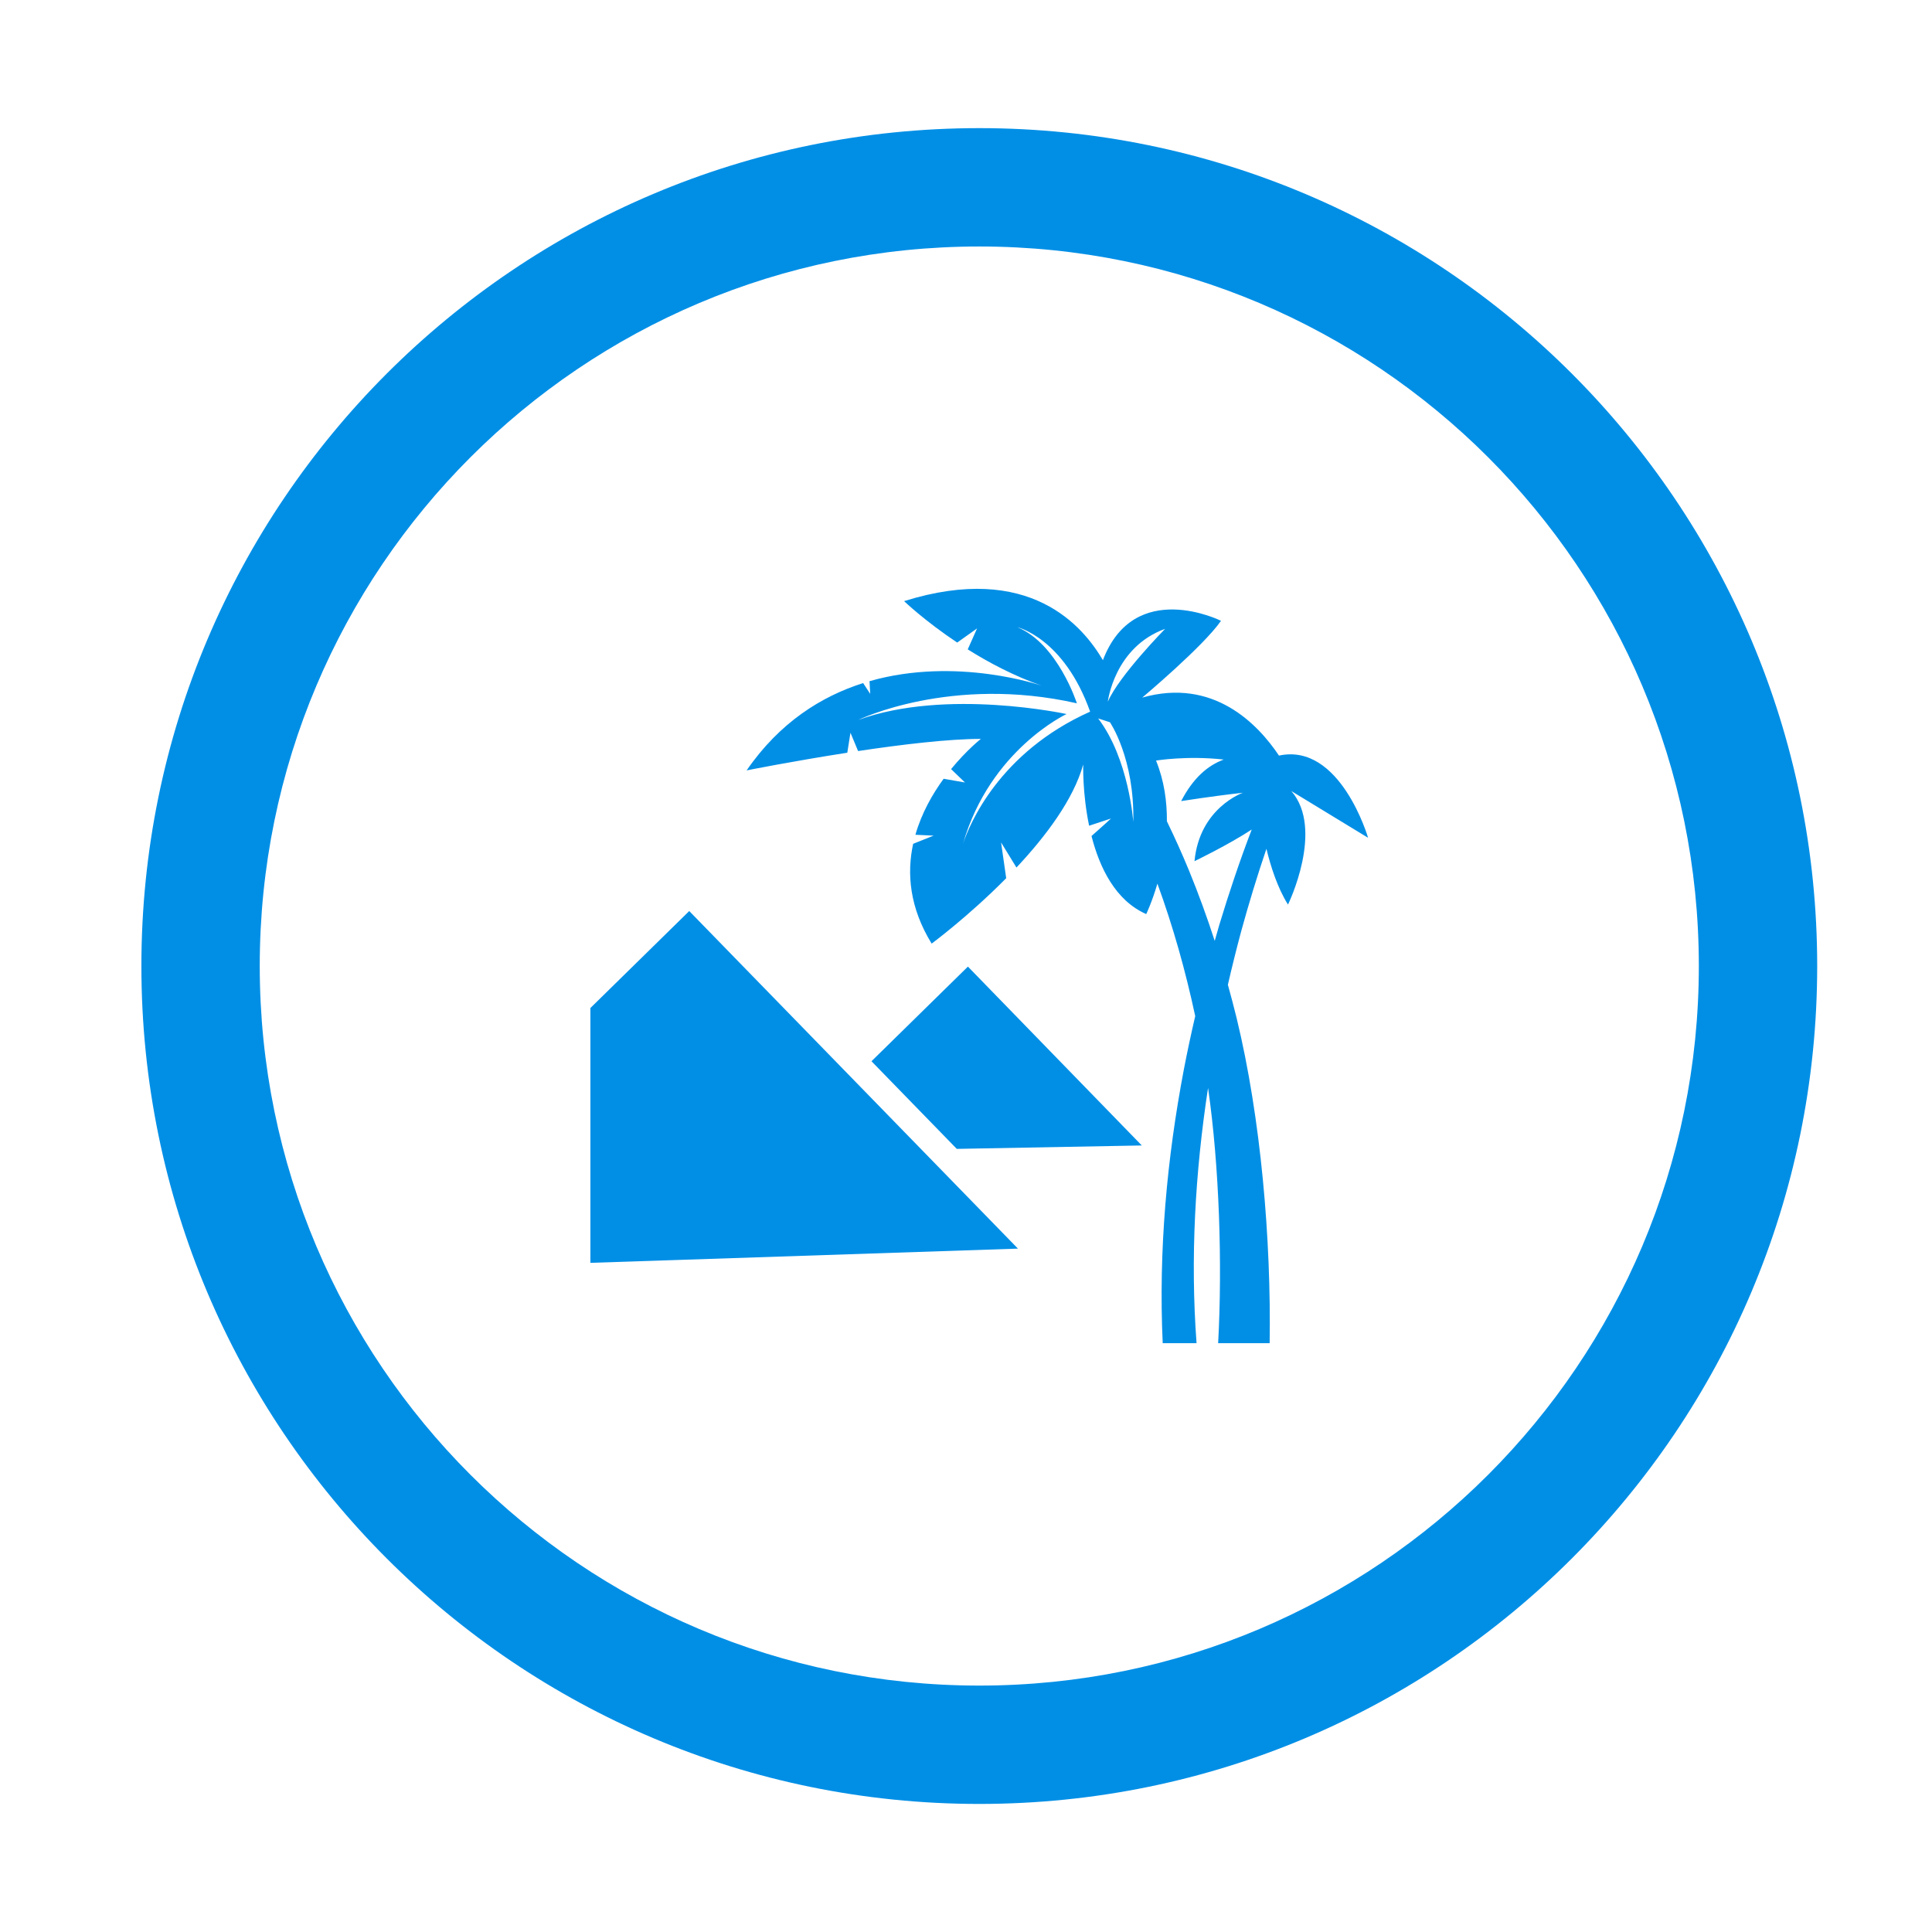 <?xml version="1.0" encoding="UTF-8" standalone="no" ?>
<!DOCTYPE svg PUBLIC "-//W3C//DTD SVG 1.1//EN" "http://www.w3.org/Graphics/SVG/1.1/DTD/svg11.dtd">
<svg xmlns="http://www.w3.org/2000/svg" xmlns:xlink="http://www.w3.org/1999/xlink" version="1.1" width="1080" height="1080" viewBox="0 0 1080 1080" xml:space="preserve">
<desc>Created with Fabric.js 5.2.4</desc>
<defs>
</defs>
<g transform="matrix(1 0 0 1 540 540)" id="df0a3520-4bcb-46e1-ae4c-4e1338a32d32"  >
<rect style="stroke: none; stroke-width: 1; stroke-dasharray: none; stroke-linecap: butt; stroke-dashoffset: 0; stroke-linejoin: miter; stroke-miterlimit: 4; fill: rgb(255,255,255); fill-rule: nonzero; opacity: 1; visibility: hidden;" vector-effect="non-scaling-stroke"  x="-540" y="-540" rx="0" ry="0" width="1080" height="1080" />
</g>
<g transform="matrix(1 0 0 1 540 540)" id="9f79ecea-5ca8-4cf4-8e0a-04758e0dcac6"  >
</g>
<g transform="matrix(1.52 0 0 1.52 1596.94 540)"  >
<g style="" vector-effect="non-scaling-stroke"   >
		<g transform="matrix(9.92 0 0 9.92 422.5 4.55)"  >
<path style="stroke: none; stroke-width: 1; stroke-dasharray: none; stroke-linecap: butt; stroke-dashoffset: 0; stroke-linejoin: miter; stroke-miterlimit: 4; fill: rgb(27,150,175); fill-rule: nonzero; opacity: 1;" vector-effect="non-scaling-stroke"  transform=" translate(-59.78, 10.1)" d="M 13.8 0.65 L 13.8 0.65 Q 8.55 0.65 5.95 -2.13 Q 3.35 -4.9 3.35 -10.85 L 3.35 -10.85 Q 3.35 -11.85 3.43 -12.95 Q 3.5 -14.05 3.6 -15.1 L 3.6 -15.1 Q 3.7 -16.1 3.75 -17.1 Q 3.8 -18.1 3.8 -18.9 L 3.8 -18.9 Q 3.8 -21.9 3.55 -24.1 Q 3.3 -26.3 2.05 -28.3 L 2.05 -28.3 Q 1.65 -28.95 1.65 -29.35 L 1.65 -29.35 Q 1.65 -30 2.38 -30.63 Q 3.1 -31.25 4.1 -31.7 Q 5.1 -32.15 6 -32.15 L 6 -32.15 Q 7.2 -32.15 7.73 -31.35 Q 8.25 -30.55 8.4 -29.38 Q 8.55 -28.2 8.55 -27 L 8.55 -27 Q 8.55 -25.75 8.43 -24.25 Q 8.3 -22.75 8.05 -21 L 8.05 -21 Q 7.85 -19.1 7.68 -17.03 Q 7.5 -14.95 7.5 -12.85 L 7.5 -12.85 Q 7.5 -9.95 8.53 -8.22 Q 9.55 -6.5 11.33 -5.73 Q 13.1 -4.95 15.3 -4.95 L 15.3 -4.95 Q 19.15 -4.95 21.1 -6.93 Q 23.05 -8.9 23.8 -12.1 L 23.8 -12.1 Q 24.15 -13.55 24.35 -15.43 Q 24.55 -17.3 24.55 -19.25 L 24.55 -19.25 Q 24.55 -21.7 24.23 -23.95 Q 23.9 -26.2 22.95 -27.9 L 22.95 -27.9 Q 22.75 -28.3 22.6 -28.6 Q 22.45 -28.9 22.45 -29.25 L 22.45 -29.25 Q 22.45 -29.95 23.05 -30.63 Q 23.65 -31.3 24.55 -31.73 Q 25.45 -32.15 26.4 -32.15 L 26.4 -32.15 Q 28 -32.15 28.55 -30.8 Q 29.1 -29.45 29.1 -27.65 L 29.1 -27.65 Q 29.1 -26.55 28.93 -24.45 Q 28.75 -22.35 28.45 -19.95 Q 28.15 -17.55 27.85 -15.43 Q 27.55 -13.3 27.3 -12.15 L 27.3 -12.15 Q 26.05 -6.2 22.9 -2.78 Q 19.75 0.65 13.8 0.65 Z M 39.2 0.65 L 39.2 0.65 Q 36.2 0.65 34.37 -1.23 Q 32.55 -3.1 32.55 -6.6 L 32.55 -6.6 Q 32.55 -9.1 33.52 -11.58 Q 34.5 -14.05 36.35 -16.05 Q 38.2 -18.05 40.8 -19.25 Q 43.4 -20.45 46.65 -20.45 L 46.65 -20.45 Q 49.65 -20.45 51.77 -19.43 Q 53.9 -18.4 53.9 -16.65 L 53.9 -16.65 Q 53.9 -16.2 53.8 -15.48 Q 53.7 -14.75 53.55 -14.3 L 53.55 -14.3 Q 53.4 -13.9 53.12 -13.58 Q 52.85 -13.25 52.4 -13.25 L 52.4 -13.25 Q 52.2 -13.25 51.65 -13.4 L 51.65 -13.4 Q 51.45 -12.35 51.35 -11.35 Q 51.25 -10.35 51.25 -9.35 L 51.25 -9.35 Q 51.25 -7.45 51.82 -5.98 Q 52.4 -4.5 54.1 -4.15 L 54.1 -4.15 Q 54.55 -4.05 54.82 -3.85 Q 55.1 -3.65 55.1 -3 L 55.1 -3 Q 55.1 -2.45 54.82 -1.6 Q 54.55 -0.75 53.77 -0.08 Q 53 0.6 51.55 0.6 L 51.55 0.6 Q 49.6 0.6 48.55 -0.83 Q 47.5 -2.25 47.5 -4.9 L 47.5 -4.9 Q 46.15 -2.45 44.07 -0.9 Q 42 0.65 39.2 0.65 Z M 40.8 -4.55 L 40.8 -4.55 Q 42.8 -4.55 44.32 -5.8 Q 45.85 -7.05 46.7 -8.95 L 46.7 -8.95 Q 47.25 -10.15 47.55 -11.58 Q 47.85 -13 47.95 -14.4 L 47.95 -14.4 Q 47.1 -14.8 46 -15.05 Q 44.9 -15.3 43.7 -15.3 L 43.7 -15.3 Q 40.65 -15.3 38.67 -13.5 Q 36.7 -11.7 36.7 -9 L 36.7 -9 Q 36.7 -7 37.8 -5.78 Q 38.9 -4.55 40.8 -4.55 Z M 62.4 -24.85 L 62.4 -24.85 Q 61 -24.9 60.15 -25.7 Q 59.3 -26.5 59.3 -27.95 L 59.3 -27.95 Q 59.34 -29.5 60.34 -30.48 Q 61.34 -31.45 62.9 -31.4 L 62.9 -31.4 Q 64.34 -31.35 65.17 -30.55 Q 66 -29.75 65.95 -28.3 L 65.95 -28.3 Q 65.9 -26.8 64.95 -25.83 Q 64 -24.85 62.4 -24.85 Z M 62.45 0.5 L 62.45 0.5 Q 60.95 0.5 60.09 -0.33 Q 59.25 -1.15 59.25 -3.15 L 59.25 -3.15 Q 59.25 -4.3 59.47 -5.4 Q 59.7 -6.5 60 -7.55 L 60 -7.55 Q 60.34 -8.65 60.57 -9.8 Q 60.8 -10.95 60.8 -12.25 L 60.8 -12.25 Q 60.8 -13.15 60.55 -13.98 Q 60.3 -14.8 59.45 -15.2 L 59.45 -15.2 Q 58.8 -15.55 58.32 -15.93 Q 57.84 -16.3 57.84 -16.9 L 57.84 -16.9 Q 57.84 -17.6 58.5 -18.4 Q 59.15 -19.2 60.22 -19.78 Q 61.3 -20.35 62.45 -20.35 L 62.45 -20.35 Q 63.7 -20.35 64.27 -19.7 Q 64.84 -19.05 65.05 -18.05 Q 65.25 -17.05 65.25 -16 L 65.25 -16 Q 65.25 -14.4 65 -12.88 Q 64.75 -11.35 64.5 -10.05 L 64.5 -10.05 Q 64.3 -9.1 64.2 -8.3 Q 64.09 -7.5 64.09 -6.8 L 64.09 -6.8 Q 64.09 -5.55 64.7 -4.93 Q 65.3 -4.3 66.4 -3.75 L 66.4 -3.75 Q 66.84 -3.5 66.84 -3 L 66.84 -3 Q 66.84 -2.6 66.45 -1.75 Q 66.05 -0.9 65.07 -0.2 Q 64.09 0.5 62.45 0.5 Z M 73.54 9.6 L 73.54 9.6 Q 72.59 9.6 72.09 9.13 Q 71.59 8.65 71.64 7.4 L 71.64 7.4 Q 71.64 6.65 71.77 4.73 Q 71.89 2.8 72.12 0.18 Q 72.34 -2.45 72.62 -5.3 Q 72.89 -8.15 73.14 -10.8 Q 73.39 -13.45 73.59 -15.35 L 73.59 -15.35 Q 73.09 -15.3 72.64 -15.28 Q 72.19 -15.25 71.74 -15.15 L 71.74 -15.15 Q 71.24 -15.05 70.99 -15.05 L 70.99 -15.05 Q 70.39 -15.05 70.19 -15.78 Q 69.99 -16.5 69.99 -17.15 L 69.99 -17.15 Q 69.99 -17.9 70.22 -18.4 Q 70.44 -18.9 71.19 -19.2 L 71.19 -19.2 Q 71.64 -19.4 72.37 -19.55 Q 73.09 -19.7 73.89 -19.8 L 73.89 -19.8 Q 74.14 -22.75 74.67 -25.4 Q 75.19 -28.05 76.29 -29.9 L 76.29 -29.9 Q 77.44 -31.8 79.42 -32.9 Q 81.39 -34 83.44 -34 L 83.44 -34 Q 84.94 -34 86.27 -33.43 Q 87.59 -32.85 88.42 -31.83 Q 89.24 -30.8 89.24 -29.5 L 89.24 -29.5 Q 89.24 -28.55 88.77 -27.95 Q 88.29 -27.35 87.69 -27.35 L 87.69 -27.35 Q 87.44 -27.35 87.14 -27.45 Q 86.84 -27.55 86.54 -27.65 L 86.54 -27.65 Q 85.99 -27.9 85.17 -28.08 Q 84.34 -28.25 83.39 -28.25 L 83.39 -28.25 Q 81.44 -28.25 80.32 -27.2 Q 79.19 -26.15 78.62 -24.33 Q 78.04 -22.5 77.69 -20.1 L 77.69 -20.1 Q 78.74 -20.2 79.94 -20.3 Q 81.14 -20.4 81.89 -20.4 L 81.89 -20.4 Q 83.09 -20.4 83.77 -20.03 Q 84.44 -19.65 84.44 -18.6 L 84.44 -18.6 Q 84.44 -17.95 84.22 -17.07 Q 83.99 -16.2 83.54 -15.53 Q 83.09 -14.85 82.49 -14.85 L 82.49 -14.85 Q 82.24 -14.85 81.64 -15 L 81.64 -15 Q 80.99 -15.1 79.94 -15.25 Q 78.89 -15.4 77.29 -15.45 L 77.29 -15.45 Q 77.09 -13.3 76.97 -10.68 Q 76.84 -8.05 76.84 -5.15 L 76.84 -5.15 Q 76.84 -2 77.04 0.3 Q 77.24 2.6 77.44 4.05 L 77.44 4.05 Q 77.54 4.7 77.59 5.2 Q 77.64 5.7 77.64 6 L 77.64 6 Q 77.64 7.45 76.94 8.22 Q 76.24 9 75.29 9.3 Q 74.34 9.6 73.54 9.6 Z M 89.59 0.5 L 89.59 0.5 Q 88.14 0.5 87.44 -0.3 Q 86.74 -1.1 86.74 -3.1 L 86.74 -3.1 Q 86.74 -4.05 86.89 -5.55 Q 87.04 -7.05 87.24 -8.8 L 87.24 -8.8 Q 87.54 -10.95 87.77 -13.3 Q 87.99 -15.65 87.99 -17.8 L 87.99 -17.8 Q 87.99 -20.85 87.72 -24.13 Q 87.44 -27.4 86.19 -29.85 L 86.19 -29.85 Q 85.74 -30.85 85.74 -31.3 L 85.74 -31.3 Q 85.74 -31.95 86.32 -32.55 Q 86.89 -33.15 87.74 -33.58 Q 88.59 -34 89.39 -34 L 89.39 -34 Q 90.69 -34 91.34 -32.83 Q 91.99 -31.65 92.19 -29.63 Q 92.39 -27.6 92.39 -25 L 92.39 -25 Q 92.39 -21.05 92.07 -18.15 Q 91.74 -15.25 91.44 -13.05 L 91.44 -13.05 Q 91.24 -11.6 91.07 -10.3 Q 90.89 -9 90.89 -7.95 L 90.89 -7.95 Q 90.89 -6.2 91.47 -5.43 Q 92.04 -4.65 93.34 -3.9 L 93.34 -3.9 Q 93.69 -3.7 93.87 -3.53 Q 94.04 -3.35 94.04 -3 L 94.04 -3 Q 94.04 -2.6 93.64 -1.75 Q 93.24 -0.9 92.27 -0.2 Q 91.29 0.5 89.59 0.5 Z M 98.69 13.8 L 98.69 13.8 Q 96.64 13.8 95.16 12.7 Q 93.69 11.6 93.69 9.75 L 93.69 9.75 Q 93.69 8.3 94.56 7.28 Q 95.44 6.25 96.74 6.25 L 96.74 6.25 Q 97.34 6.25 97.59 6.45 Q 97.84 6.65 97.99 6.9 L 97.99 6.9 Q 98.39 7.55 98.91 8.03 Q 99.44 8.5 100.34 8.5 L 100.34 8.5 Q 101.54 8.5 102.66 7.65 Q 103.79 6.8 104.74 5.7 L 104.74 5.7 Q 105.59 4.75 106.79 2.98 Q 107.99 1.2 109.19 -1.05 L 109.19 -1.05 Q 108.09 -0.1 107.14 0.33 Q 106.19 0.75 105.34 0.75 L 105.34 0.75 Q 104.29 0.75 103.29 -0.03 Q 102.29 -0.8 102.04 -2.95 L 102.04 -2.95 Q 101.89 -4.6 101.46 -6.6 Q 101.04 -8.6 100.41 -10.48 Q 99.79 -12.35 98.89 -13.65 L 98.89 -13.65 Q 98.54 -14.25 98.09 -14.55 Q 97.64 -14.85 96.79 -14.95 L 96.79 -14.95 Q 96.19 -15 96.01 -15.3 Q 95.84 -15.6 95.84 -16.25 L 95.84 -16.25 Q 95.84 -18.05 96.84 -19.15 Q 97.84 -20.25 99.54 -20.25 L 99.54 -20.25 Q 101.59 -20.25 102.49 -18.68 Q 103.39 -17.1 104.04 -14.85 L 104.04 -14.85 Q 104.29 -13.95 104.56 -12.48 Q 104.84 -11 105.06 -9.3 Q 105.29 -7.6 105.39 -6.05 L 105.39 -6.05 Q 105.44 -4.95 106.64 -4.95 L 106.64 -4.95 Q 108.24 -4.95 109.69 -5.95 Q 111.14 -6.95 112.06 -8.55 Q 112.99 -10.15 112.99 -11.9 L 112.99 -11.9 Q 112.99 -12.9 112.74 -13.7 Q 112.49 -14.5 111.89 -15.1 L 111.89 -15.1 Q 111.39 -15.7 111.09 -16.07 Q 110.79 -16.45 110.79 -16.95 L 110.79 -16.95 Q 110.79 -17.8 111.59 -18.55 Q 112.39 -19.3 113.51 -19.8 Q 114.64 -20.3 115.49 -20.3 L 115.49 -20.3 Q 116.99 -20.3 117.49 -18.88 Q 117.99 -17.45 117.74 -15.75 L 117.74 -15.75 Q 117.44 -13.4 116.54 -10.2 Q 115.64 -7 114.21 -3.5 Q 112.79 0 110.96 3.28 Q 109.14 6.55 107.09 9 L 107.09 9 Q 105.34 11.15 103.19 12.48 Q 101.04 13.8 98.69 13.8 Z" stroke-linecap="round" />
</g>
		<g transform="matrix(2.91 0 0 2.91 -690.48 0)"  >
<path style="stroke: rgb(255,255,255); stroke-opacity: 0; stroke-width: 1; stroke-dasharray: none; stroke-linecap: butt; stroke-dashoffset: 0; stroke-linejoin: miter; stroke-miterlimit: 4; fill: rgb(1,143,230); fill-rule: nonzero; opacity: 1;" vector-effect="non-scaling-stroke"  transform=" translate(-105.89, -105.89)" d="M 0 105.894 C 0 47.41 47.411 0 105.894 0 C 164.378 0 211.788 47.411 211.789 105.894 C 211.789 164.378 164.378 211.788 105.894 211.789 C 47.41 211.789 -1.4210854715202004e-14 164.378 -1.4210854715202004e-14 105.894 z M 105.894 196.831 C 156.117 196.831 196.831 156.117 196.831 105.894 C 196.831 55.671 156.117 14.957 105.894 14.958 C 55.671 14.958 14.957 55.672 14.958 105.894 C 14.958 156.117 55.672 196.831 105.894 196.831 z" stroke-linecap="round" />
</g>
		<g transform="matrix(2.86 0 0 2.86 -680.41 33.74)"  >
<polygon style="stroke: none; stroke-width: 1; stroke-dasharray: none; stroke-linecap: butt; stroke-dashoffset: 0; stroke-linejoin: miter; stroke-miterlimit: 4; fill: rgb(1,143,230); fill-rule: nonzero; opacity: 1;" vector-effect="non-scaling-stroke"  points="-6.41,11.72 17.38,11.28 -4.98,-11.72 -17.38,0.45 " />
</g>
		<g transform="matrix(2.86 0 0 2.86 -754.87 44.48)"  >
<polygon style="stroke: none; stroke-width: 1; stroke-dasharray: none; stroke-linecap: butt; stroke-dashoffset: 0; stroke-linejoin: miter; stroke-miterlimit: 4; fill: rgb(1,143,230); fill-rule: nonzero; opacity: 1;" vector-effect="non-scaling-stroke"  points="-27.49,22.62 27.49,20.79 -14.78,-22.62 -27.49,-10.15 " />
</g>
		<g transform="matrix(2.86 0 0 2.86 -661.76 0)"  >
<path style="stroke: none; stroke-width: 1; stroke-dasharray: none; stroke-linecap: butt; stroke-dashoffset: 0; stroke-linejoin: miter; stroke-miterlimit: 4; fill: rgb(1,143,230); fill-rule: nonzero; opacity: 1;" vector-effect="non-scaling-stroke"  transform=" translate(-60.04, -51.5)" d="M 33.436 21.503 L 34.417 23.859 C 39.992 23.024 46.027 22.297 50.204 22.297 C 50.204 22.297 48.388 23.722 46.377 26.181 L 48.159 27.901 L 45.417 27.424 C 43.983 29.384 42.588 31.831 41.787 34.626 L 44.129 34.735 L 41.497 35.788 C 40.672 39.596 41.024 43.976 43.876 48.621 C 43.876 48.621 48.605 45.127 53.462 40.21 L 52.804 35.611 L 54.781 38.839 C 58.531 34.843 62.106 30.108 63.368 25.587 C 63.368 25.587 63.249 29.259 64.125 33.462 L 66.937 32.536 C 66.937 32.536 65.529 33.831 64.432 34.787 C 65.468 38.839 67.495 43.072 71.468 44.825 C 71.468 44.825 72.205 43.304 72.906 40.911 C 74.936 46.461 76.531 52.168 77.769 57.946 C 77.242 60.202 76.759 62.468 76.319 64.742 C 74.117 76.302 73.04 88.142 73.588 99.999 L 77.94 99.999 C 77.128 89.098 77.755 78.061 79.419 67.178 C 80.873 77.252 81.269 89.845 80.717 99.999 L 87.341 99.999 C 87.542 86.718 86.22 71.081 83.096 58.209 C 82.742 56.771 82.366 55.339 81.969 53.913 C 82.5 51.597 83.074 49.291 83.691 46.997 C 84.663 43.451 85.739 39.917 86.925 36.431 C 87.452 38.611 88.332 41.434 89.699 43.601 C 89.699 43.601 94.421 33.942 90.129 29.005 L 100 35.015 C 100 35.015 96.431 22.744 88.539 24.443 C 85.808 20.361 80.084 14.401 70.96 16.983 C 70.96 16.983 78.807 10.402 81.085 7.112 C 81.085 7.112 69.95 1.543 65.898 12.173 C 63.367 7.87 56.532 -0.482 40.333 4.58 C 40.333 4.58 42.959 7.108 47.162 9.91 L 49.715 8.09 L 48.517 10.786 C 51.236 12.492 54.481 14.215 58.052 15.464 C 58.052 15.464 47.137 11.649 35.885 14.875 L 35.978 16.509 L 35.067 15.118 C 29.711 16.819 24.338 20.167 20.084 26.348 C 20.084 26.348 26.022 25.161 33.031 24.074 z M 81.435 24.954 C 79.387 25.707 77.503 27.319 75.961 30.294 C 75.961 30.294 80.038 29.65 83.903 29.221 C 83.903 29.221 78.32 31.153 77.677 38.02 C 77.677 38.02 82.057 35.912 85.034 33.951 C 83.489 37.984 82.122 42.061 80.87 46.193 C 80.663 46.884 80.475 47.578 80.276 48.271 C 79.287 45.209 78.182 42.187 76.964 39.209 C 76.084 37.075 75.138 34.968 74.127 32.892 C 74.145 30.371 73.788 27.692 72.731 25.083 C 72.733 25.083 76.72 24.424 81.435 24.954 M 73.898 8.146 C 73.898 8.146 67.987 14.152 66.529 17.519 C 66.529 17.52 67.349 10.514 73.898 8.146 M 66.803 20.158 C 66.803 20.158 69.988 24.797 69.805 32.986 C 69.805 32.986 69.249 24.862 65.288 19.666 z M 62.552 17.721 C 62.552 17.721 60.105 10.08 54.91 7.941 C 54.91 7.941 60.889 9.33 64.254 18.793 C 52.525 24.036 48.73 33.324 47.913 35.761 C 47.854 35.966 47.784 36.154 47.727 36.363 C 47.727 36.363 47.786 36.145 47.913 35.761 C 51.389 23.694 61.223 19.1 61.223 19.1 C 61.223 19.1 45.743 15.736 34.436 19.861 C 34.436 19.86 46.353 14.054 62.552 17.721" stroke-linecap="round" />
</g>
		<g transform="matrix(5.05 0 0 5.05 -0.4 0)"  >
<rect style="stroke: none; stroke-width: 1; stroke-dasharray: none; stroke-linecap: butt; stroke-dashoffset: 0; stroke-linejoin: miter; stroke-miterlimit: 4; fill: none; fill-rule: nonzero; opacity: 1;" vector-effect="non-scaling-stroke"  x="-197.76" y="-61.088" rx="0" ry="0" width="395.52" height="122.176" />
</g>
</g>
</g>
</svg>